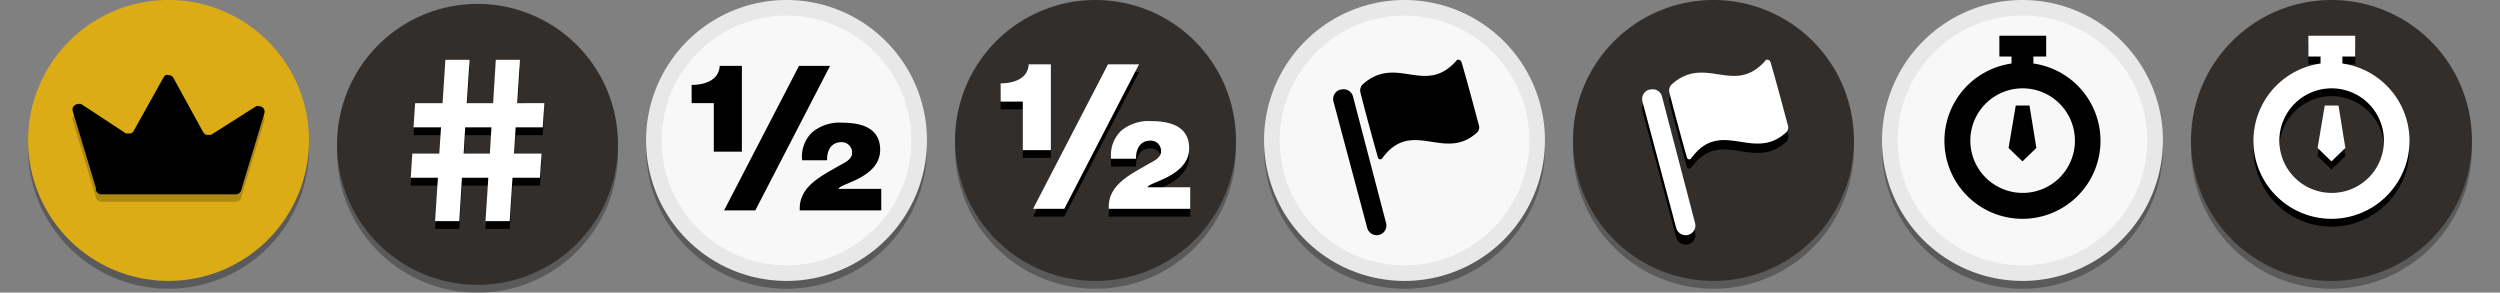 <?xml version="1.0" encoding="UTF-8" standalone="no"?>
<!-- Created with Inkscape (http://www.inkscape.org/) -->

<svg
   width="445"
   height="52.083"
   viewBox="0 0 117.74 13.78"
   version="1.1"
   id="svg5"
   inkscape:export-filename="/home/michabay/Documents/chess-engine-gui/assets/game-end-icons.jpg"
   inkscape:export-xdpi="96"
   inkscape:export-ydpi="96"
   inkscape:version="1.1.2 (0a00cf5339, 2022-02-04)"
   sodipodi:docname="game-end-icons.svg"
   xmlns:inkscape="http://www.inkscape.org/namespaces/inkscape"
   xmlns:sodipodi="http://sodipodi.sourceforge.net/DTD/sodipodi-0.dtd"
   xmlns="http://www.w3.org/2000/svg"
   xmlns:svg="http://www.w3.org/2000/svg">
  <rect x="0" y="0" width="117.74" height="13.78" fill="#808080" stroke="none"/>
  <sodipodi:namedview
     id="namedview7"
     pagecolor="#505050"
     bordercolor="#eeeeee"
     borderopacity="1"
     inkscape:pageshadow="0"
     inkscape:pageopacity="0"
     inkscape:pagecheckerboard="0"
     inkscape:document-units="px"
     showgrid="false"
     inkscape:lockguides="true"
     inkscape:snap-bbox="true"
     inkscape:bbox-nodes="true"
     inkscape:snap-bbox-midpoints="true"
     inkscape:snap-bbox-edge-midpoints="true"
     inkscape:bbox-paths="true"
     fit-margin-top="0"
     fit-margin-left="0"
     fit-margin-right="0"
     fit-margin-bottom="0"
     inkscape:zoom="1.842284"
     inkscape:cx="-5.9708492"
     inkscape:cy="34.739486"
     inkscape:window-width="1366"
     inkscape:window-height="723"
     inkscape:window-x="0"
     inkscape:window-y="22"
     inkscape:window-maximized="1"
     inkscape:current-layer="layer1"
     height="14.78mm"
     units="px"
     width="445px" />
  <defs
     id="defs2" />
  <g
     inkscape:label="Layer 1"
     inkscape:groupmode="layer"
     id="layer1">
    <g
       id="draw_black"
       transform="matrix(0.735,0,0,0.735,44.979,0)">
      <path
         class="icon-shadow"
         opacity="0.3"
         d="m 9,0.5 a 9,9 0 1 0 9,9 9,9 0 0 0 -9,-9 z"
         id="path378" />
      <path
         class="icon-background"
         fill="#312e2b"
         d="M 9,0 A 9,9 0 1 0 18,9 9,9 0 0 0 9,0 Z"
         id="path380" />
      <path
         d="M 2.92,7 V 5.84 c 0.81,0 1.75,-0.28 1.8,-1.22 h 1.42 v 5.5 H 4.34 V 7 Z M 11.79,4.61 7,13.88 H 5 L 9.8,4.62 Z m -1.94,9.27 c -0.08,-1.54 1.38,-2.19 2.57,-2.89 0.33,-0.17 0.78,-0.4 0.78,-0.78 a 0.66,0.66 0 0 0 -0.68,-0.7 c -0.69,0 -0.94,0.58 -0.92,1.16 H 10 A 2.17,2.17 0 0 1 10.64,8.88 2.74,2.74 0 0 1 12.55,8.26 C 14.1,8.26 15,8.78 15,10 c 0,1.82 -2.66,2.18 -2.66,2.5 h 2.73 v 1.38 z"
         id="path382" />
      <path
         class="icon-component-shadow"
         fill="#ffffff"
         d="M 2.92,6.51 V 5.34 c 0.81,0 1.75,-0.28 1.8,-1.22 h 1.42 v 5.5 H 4.34 V 6.51 Z M 11.79,4.12 7,13.38 H 5 L 9.8,4.12 Z m -1.94,9.26 c -0.08,-1.54 1.38,-2.19 2.57,-2.89 0.33,-0.17 0.78,-0.4 0.78,-0.78 a 0.66,0.66 0 0 0 -0.68,-0.7 c -0.69,0 -0.94,0.58 -0.92,1.16 H 10 a 2.17,2.17 0 0 1 0.64,-1.79 2.74,2.74 0 0 1 1.91,-0.62 c 1.55,0 2.45,0.52 2.45,1.74 0,1.82 -2.66,2.18 -2.66,2.5 h 2.73 v 1.38 z"
         id="path384" />
    </g>
    <g
       id="checkmate_black"
       transform="matrix(0.735,0,0,0.735,15.875,0.184)">
      <path
         class="icon-shadow"
         opacity="0.3"
         d="m 9,0.5 a 9,9 0 1 0 9,9 9,9 0 0 0 -9,-9 z"
         id="path445" />
      <path
         class="icon-background"
         fill="#312e2b"
         d="M 9,0 A 9,9 0 1 0 18,9 9,9 0 0 0 9,0 Z"
         id="path447" />
      <path
         d="m 11.44,8.41 h 1.74 l 0.1,-1.55 H 11.54 L 11.72,4.08 H 10.17 L 10,6.86 H 8.31 L 8.49,4.08 H 6.94 L 6.76,6.86 H 5 L 4.9,8.41 H 6.66 L 6.55,10.09 H 4.82 l -0.1,1.55 H 6.46 L 6.28,14.42 H 7.83 L 8,11.64 h 1.69 l -0.18,2.78 h 1.55 l 0.18,-2.78 H 13 l 0.1,-1.55 h -1.76 z m -3.33,1.68 0.1,-1.68 h 1.68 l -0.1,1.68 z"
         id="path449" />
      <path
         class="icon-component-shadow"
         fill="#ffffff"
         d="m 11.44,7.91 h 1.74 l 0.1,-1.55 H 11.54 L 11.72,3.58 H 10.17 L 10,6.36 H 8.31 L 8.49,3.58 H 6.94 L 6.76,6.36 H 5 L 4.9,7.91 H 6.66 L 6.55,9.59 H 4.82 l -0.1,1.55 H 6.46 L 6.28,13.92 H 7.83 L 8,11.14 h 1.69 l -0.18,2.78 h 1.55 l 0.18,-2.78 H 13 L 13.1,9.59 H 11.34 Z M 8.11,9.59 8.21,7.91 h 1.68 l -0.1,1.68 z"
         id="path451" />
    </g>
    <g
       id="winner"
       transform="matrix(0.735,0,0,0.735,1.323,0)">
      <g
         id="g520">
        <path
           class="icon-shadow"
           opacity="0.3"
           d="m 9,0.5 a 9,9 0 1 0 9,9 9,9 0 0 0 -9,-9 z"
           id="path516" />
        <path
           class="icon-background"
           fill="#dbac16"
           d="M 9,0 A 9,9 0 1 0 18,9 9,9 0 0 0 9,0 Z"
           id="path518" />
      </g>
      <g
         class="icon-component-shadow"
         opacity="0.2"
         id="g524">
        <path
           class="cls-4"
           d="M 4.35,12.66 2.86,7.72 A 0.37,0.37 0 0 1 2.86,7.51 0.35,0.35 0 0 1 3,7.34 0.31,0.31 0 0 1 3.2,7.27 0.3,0.3 0 0 1 3.41,7.32 L 6.27,9.15 H 6.41 6.55 A 0.31,0.31 0 0 0 6.68,9.09 0.48,0.48 0 0 0 6.77,9 L 8.69,5.54 A 0.4,0.4 0 0 1 8.82,5.41 0.37,0.37 0 0 1 9,5.41 0.36,0.36 0 0 1 9.31,5.59 L 11.22,9 a 0.52,0.52 0 0 0 0.1,0.11 0.31,0.31 0 0 0 0.13,0.06 h 0.14 0.13 l 2.89,-1.83 a 0.3,0.3 0 0 1 0.21,-0.05 0.31,0.31 0 0 1 0.2,0.07 0.35,0.35 0 0 1 0.12,0.17 0.37,0.37 0 0 1 0,0.21 l -1.49,4.94 a 0.34,0.34 0 0 1 -0.13,0.18 0.31,0.31 0 0 1 -0.21,0.07 H 4.69 A 0.31,0.31 0 0 1 4.48,12.86 0.34,0.34 0 0 1 4.35,12.66 Z"
           id="path522" />
      </g>
      <path
         class="undefined"
         fill-rule="evenodd"
         d="M 4.35,12.06 2.86,7.12 A 0.37,0.37 0 0 1 2.86,6.91 0.35,0.35 0 0 1 3,6.74 0.31,0.31 0 0 1 3.2,6.67 a 0.3,0.3 0 0 1 0.21,0 L 6.27,8.55 H 6.41 6.55 A 0.31,0.31 0 0 0 6.68,8.49 0.48,0.48 0 0 0 6.77,8.38 L 8.69,4.94 A 0.4,0.4 0 0 1 8.82,4.81 0.37,0.37 0 0 1 9,4.81 0.36,0.36 0 0 1 9.31,4.99 l 1.91,3.48 a 0.52,0.52 0 0 0 0.1,0.11 0.31,0.31 0 0 0 0.13,0.06 h 0.14 0.13 l 2.89,-1.83 a 0.3,0.3 0 0 1 0.21,0 0.31,0.31 0 0 1 0.2,0.07 0.35,0.35 0 0 1 0.12,0.17 0.38,0.38 0 0 1 0,0.21 l -1.49,4.94 a 0.34,0.34 0 0 1 -0.13,0.18 0.31,0.31 0 0 1 -0.21,0.07 H 4.69 A 0.31,0.31 0 0 1 4.48,12.38 0.34,0.34 0 0 1 4.35,12.06 Z"
         id="path526" />
    </g>
    <g
       id="draw_white"
       transform="matrix(0.735,0,0,0.735,30.427,0)">
      <path
         class="icon-shadow"
         opacity="0.3"
         d="m 9,0.5 a 9,9 0 1 0 9,9 9,9 0 0 0 -9,-9 z"
         id="path70" />
      <circle
         class="icon-background"
         fill="#f8f8f8"
         cx="9"
         cy="9"
         r="8.5"
         id="circle72" />
      <path
         class="icon-component-shadow"
         fill="#e8e8e8"
         d="M 9,1 A 8,8 0 1 1 1,9 8,8 0 0 1 9,1 M 9,0 A 9,9 0 1 0 18,9 9,9 0 0 0 9,0 Z"
         id="path74" />
      <path
         d="M 2.92,6.61 V 5.44 c 0.81,0 1.75,-0.28 1.8,-1.22 h 1.42 v 5.5 H 4.34 V 6.61 Z M 11.79,4.22 7,13.48 H 5 L 9.8,4.22 Z m -1.94,9.26 c -0.08,-1.54 1.38,-2.19 2.57,-2.89 0.33,-0.17 0.78,-0.4 0.78,-0.78 a 0.66,0.66 0 0 0 -0.68,-0.7 c -0.69,0 -0.94,0.58 -0.92,1.16 H 10 a 2.17,2.17 0 0 1 0.64,-1.79 2.74,2.74 0 0 1 1.91,-0.62 c 1.55,0 2.45,0.52 2.45,1.74 0,1.82 -2.66,2.18 -2.66,2.5 h 2.73 v 1.38 z"
         id="path76" />
    </g>
    <g
       id="g92"
       transform="matrix(0.735,0,0,0.735,88.635,0)">
      <path
         class="icon-shadow"
         opacity="0.3"
         d="m 9,0.5 a 9,9 0 1 0 9,9 9,9 0 0 0 -9,-9 z"
         id="path74-3" />
      <circle
         class="icon-background"
         fill="#f8f8f8"
         cx="9"
         cy="9"
         r="8.5"
         id="circle76" />
      <path
         class="icon-component-shadow"
         fill="#e8e8e8"
         d="M 9,1 A 8,8 0 1 1 1,9 8,8 0 0 1 9,1 M 9,0 A 9,9 0 1 0 18,9 9,9 0 0 0 9,0 Z"
         id="path78" />
      <path
         d="M 8.57,6.76 8.11,9.48 9,10.34 9.89,9.48 9.45,6.76 Z M 9,12.36 A 3.35,3.35 0 1 1 12.36,9 3.34,3.34 0 0 1 9,12.36 Z M 9.7,4.07 V 3.62 h 0.82 V 2.29 h -3 V 3.62 H 8.3 v 0.45 a 5,5 0 1 0 1.4,0 z"
         id="path80" />
    </g>
    <g
       id="resign_black"
       transform="matrix(0.735,0,0,0.735,74.083,0)">
      <path
         class="icon-shadow"
         opacity="0.3"
         d="m 9,0.5 a 9,9 0 1 0 9,9 9,9 0 0 0 -9,-9 z"
         id="path149" />
      <path
         class="icon-background"
         fill="#312e2b"
         d="M 9,0 A 9,9 0 1 0 18,9 9,9 0 0 0 9,0 Z"
         id="path151" />
      <g
         id="g157">
        <path
           d="M 4.94,6.34 H 4.89 A 0.63,0.63 0 0 0 4.45,7.11 l 2.16,8.09 a 0.63,0.63 0 0 0 0.77,0.45 v 0 A 0.62,0.62 0 0 0 7.82,14.89 L 5.7,6.78 A 0.62,0.62 0 0 0 4.94,6.34 Z"
           id="path153" />
        <path
           d="M 12.33,4.48 C 10.33,6.77 8.5,4.07 6.33,6 a 0.54,0.54 0 0 0 -0.15,0.25 0.48,0.48 0 0 0 0,0.29 c 0.22,0.89 0.87,3.3 1.12,4.15 a 0.15,0.15 0 0 0 0.26,0.07 c 1.92,-2.65 4,0.27 6.11,-1.69 a 0.46,0.46 0 0 0 0.12,-0.44 c -0.21,-0.78 -0.8,-3 -1.1,-4.05 -0.07,-0.14 -0.27,-0.22 -0.36,-0.1 z"
           id="path155" />
      </g>
      <g
         id="g163">
        <path
           class="icon-component-shadow"
           fill="#ffffff"
           d="M 4.94,5.74 H 4.89 A 0.63,0.63 0 0 0 4.45,6.51 l 2.16,8.09 a 0.63,0.63 0 0 0 0.77,0.45 v 0 A 0.62,0.62 0 0 0 7.82,14.29 L 5.7,6.18 A 0.62,0.62 0 0 0 4.94,5.74 Z"
           id="path159" />
        <path
           class="icon-component-shadow"
           fill="#ffffff"
           d="m 12.33,3.88 c -2,2.29 -3.83,-0.41 -6,1.52 a 0.54,0.54 0 0 0 -0.15,0.25 0.48,0.48 0 0 0 0,0.29 c 0.22,0.89 0.87,3.3 1.12,4.15 a 0.15,0.15 0 0 0 0.26,0.07 c 1.92,-2.65 4,0.27 6.11,-1.69 A 0.46,0.46 0 0 0 13.76,8 C 13.55,7.22 12.96,5 12.66,4 12.62,3.84 12.42,3.76 12.33,3.88 Z"
           id="path161" />
      </g>
    </g>
    <g
       id="resign_white"
       transform="matrix(0.735,0,0,0.735,59.531,0)">
      <g
         id="g290">
        <path
           class="icon-shadow"
           opacity="0.3"
           d="m 9,0.5 a 9,9 0 1 0 9,9 9,9 0 0 0 -9,-9 z"
           id="path280" />
        <circle
           class="icon-background"
           fill="#f8f8f8"
           cx="9"
           cy="9"
           r="8.5"
           id="circle282" />
        <g
           id="g288">
          <path
             d="M 4.94,5.74 H 4.89 A 0.63,0.63 0 0 0 4.45,6.51 l 2.16,8.09 a 0.63,0.63 0 0 0 0.77,0.45 v 0 A 0.62,0.62 0 0 0 7.82,14.29 L 5.7,6.18 A 0.62,0.62 0 0 0 4.94,5.74 Z"
             id="path284" />
          <path
             d="m 12.33,3.88 c -2,2.29 -3.83,-0.41 -6,1.52 a 0.54,0.54 0 0 0 -0.15,0.25 0.48,0.48 0 0 0 0,0.29 c 0.22,0.89 0.87,3.3 1.12,4.15 a 0.15,0.15 0 0 0 0.26,0.07 c 1.92,-2.65 4,0.27 6.11,-1.69 A 0.46,0.46 0 0 0 13.76,8 C 13.55,7.22 12.96,5 12.66,4 12.62,3.84 12.42,3.76 12.33,3.88 Z"
             id="path286" />
        </g>
      </g>
      <path
         class="icon-component-shadow"
         fill="#e8e8e8"
         d="M 9,1 A 8,8 0 1 1 1,9 8,8 0 0 1 9,1 M 9,0 A 9,9 0 1 0 18,9 9,9 0 0 0 9,0 Z"
         id="path292" />
    </g>
    <g
       id="g373"
       transform="matrix(0.735,0,0,0.735,103.188,0)">
      <path
         class="icon-shadow"
         opacity="0.3"
         d="m 9,0.5 a 9,9 0 1 0 9,9 9,9 0 0 0 -9,-9 z"
         id="path355" />
      <path
         class="icon-background"
         fill="#312e2b"
         d="M 9,0 A 9,9 0 1 0 18,9 9,9 0 0 0 9,0 Z"
         id="path357" />
      <path
         d="M 8.57,7.26 8.11,10 9,10.86 9.89,10 9.45,7.26 Z M 9,12.86 A 3.35,3.35 0 1 1 12.36,9.5 3.34,3.34 0 0 1 9,12.86 Z M 9.7,4.57 V 4.12 h 0.82 V 2.79 h -3 V 4.12 H 8.3 v 0.45 a 5,5 0 1 0 1.4,0 z"
         id="path359" />
      <path
         class="icon-component-shadow"
         fill="#ffffff"
         d="M 8.57,6.76 8.11,9.48 9,10.34 9.89,9.48 9.45,6.76 Z M 9,12.36 A 3.35,3.35 0 1 1 12.36,9 3.34,3.34 0 0 1 9,12.36 Z M 9.7,4.07 V 3.62 h 0.82 V 2.29 h -3 V 3.62 H 8.3 v 0.45 a 5,5 0 1 0 1.4,0 z"
         id="path361" />
    </g>
  </g>
</svg>
